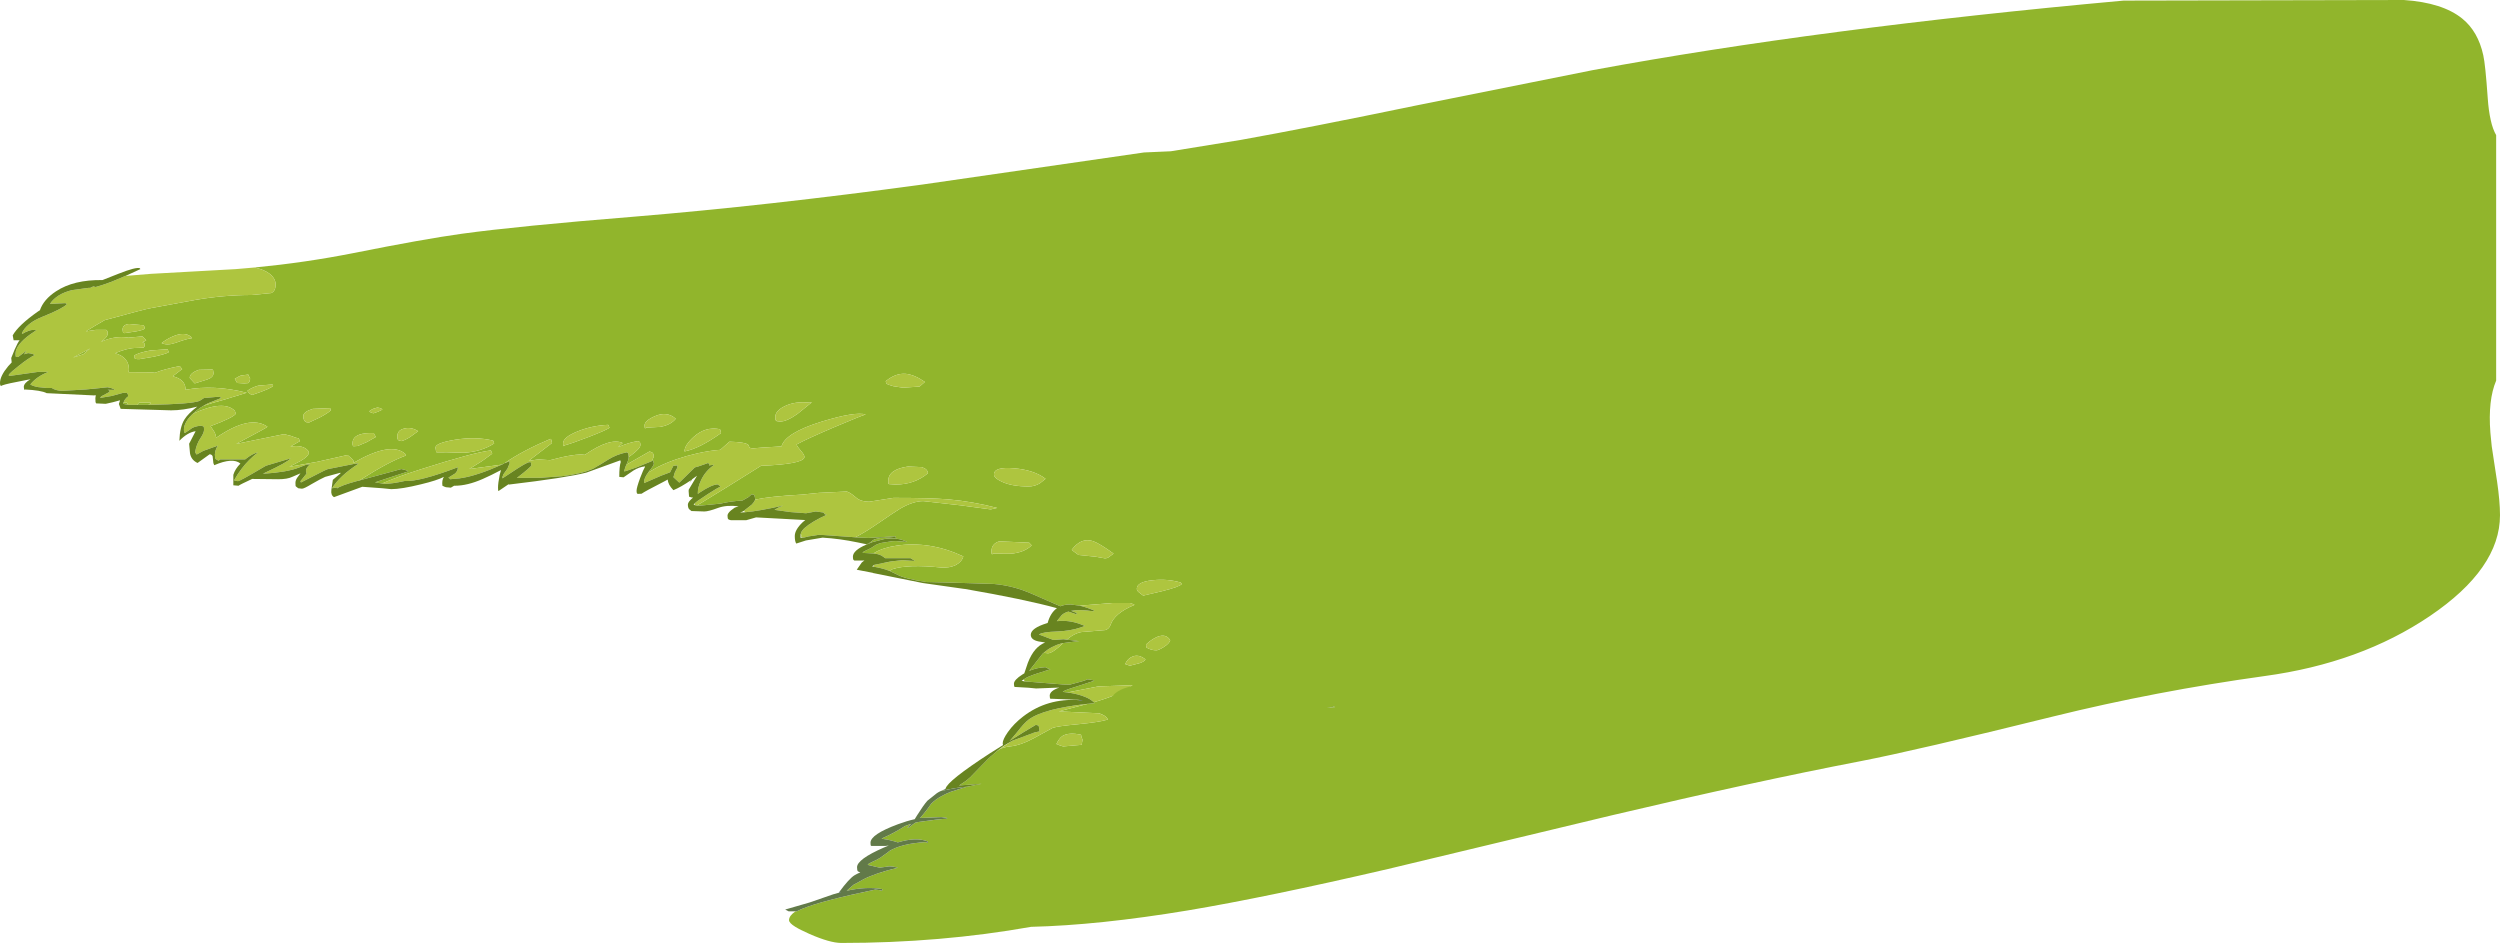 <?xml version="1.0" encoding="UTF-8" standalone="no"?>
<svg xmlns:ffdec="https://www.free-decompiler.com/flash" xmlns:xlink="http://www.w3.org/1999/xlink" ffdec:objectType="shape" height="318.85px" width="845.35px" xmlns="http://www.w3.org/2000/svg">
  <g transform="matrix(1.0, 0.0, 0.0, 1.0, 60.5, 98.8)">
    <path d="M25.6 -8.35 Q42.7 -10.0 58.9 -13.2 82.9 -18.0 95.6 -19.75 114.45 -22.35 154.1 -25.55 198.85 -29.25 251.4 -36.4 L326.35 -47.25 335.4 -47.65 359.1 -51.5 Q381.7 -55.55 418.45 -63.15 L478.15 -75.1 Q554.55 -89.25 657.6 -98.6 L752.35 -98.8 Q765.45 -97.9 772.1 -92.5 777.45 -88.15 779.2 -80.1 779.9 -77.05 780.7 -65.65 781.3 -57.0 783.55 -53.1 L783.55 29.9 Q780.75 36.5 781.6 47.45 L782.05 52.1 783.65 62.65 783.85 63.9 Q784.85 70.8 784.85 75.4 784.85 93.45 761.15 109.5 737.65 125.4 705.25 129.8 668.5 134.9 633.85 143.45 587.4 154.95 568.55 158.6 532.7 165.5 484.9 176.8 L408.8 195.05 Q367.7 204.6 341.15 209.05 311.0 214.05 288.15 214.6 257.55 220.05 224.0 220.05 220.15 220.05 213.2 217.0 L210.45 215.7 209.65 215.3 Q206.95 213.85 206.45 212.85 L206.35 212.65 206.35 212.55 206.3 212.5 206.3 212.4 206.3 212.35 Q206.3 210.85 208.5 209.35 L208.9 209.35 210.65 208.55 Q217.2 205.8 235.5 202.0 L237.05 202.2 237.75 202.4 237.9 201.85 Q232.5 200.9 225.8 202.4 L227.85 200.6 227.9 200.6 228.15 200.35 229.4 199.7 231.15 198.7 Q235.1 196.55 243.1 194.6 L241.55 194.25 240.2 194.15 236.95 194.6 232.9 193.65 233.35 193.15 235.8 192.0 236.95 191.35 237.05 191.3 239.5 189.55 239.85 189.3 240.15 189.0 Q244.3 186.45 252.45 185.95 L253.25 186.25 253.25 185.75 Q249.35 184.15 243.1 186.05 L241.95 185.7 Q239.95 185.1 237.6 184.8 L238.25 184.45 Q241.7 182.95 245.55 180.5 L247.65 179.75 246.3 181.05 246.75 181.05 248.95 179.4 250.05 179.15 256.05 178.35 258.1 178.15 259.55 178.05 259.85 177.8 259.25 177.7 259.2 177.7 257.8 177.5 250.6 177.8 Q252.45 175.8 254.35 173.0 L255.1 172.3 Q256.65 170.95 258.85 169.9 L259.25 169.7 259.35 169.65 259.45 169.6 259.8 169.45 259.9 169.4 260.0 169.35 260.15 169.3 260.4 169.2 260.5 169.15 260.6 169.1 260.7 169.05 260.8 169.0 265.85 167.4 266.7 167.2 266.65 167.2 270.25 166.45 270.35 166.45 270.9 166.35 271.45 166.25 271.0 166.25 263.75 166.8 264.05 166.65 264.25 166.5 266.25 165.15 267.55 164.05 273.25 158.2 273.65 157.8 274.55 156.95 274.75 156.8 276.4 155.35 277.8 154.35 Q279.75 153.7 280.95 153.6 284.6 153.25 289.2 150.75 L295.4 147.35 Q297.0 146.75 303.95 146.1 311.2 145.4 314.15 144.5 313.6 143.5 312.65 143.05 L311.25 142.4 297.55 141.75 305.95 139.55 307.4 139.2 309.65 138.95 309.35 138.65 Q318.35 136.1 322.45 132.9 L310.9 133.3 300.4 135.35 300.85 135.4 298.85 135.15 299.65 134.65 Q300.55 134.25 304.75 132.95 L309.5 131.4 Q309.4 131.2 308.3 131.05 L307.2 130.9 Q306.6 131.35 301.25 132.7 L301.15 132.7 299.05 132.65 285.9 131.6 285.75 130.9 Q286.5 130.15 290.3 128.9 L294.7 127.5 293.75 127.2 293.0 126.8 Q290.05 126.95 287.5 128.05 L292.0 122.3 292.4 121.95 293.85 122.1 Q295.4 122.1 298.95 118.7 L299.2 118.7 299.0 118.65 299.05 118.65 303.65 118.05 304.4 118.05 303.7 117.9 299.1 117.35 300.35 117.4 Q303.4 114.85 306.15 114.85 L313.25 114.25 Q314.55 113.85 315.0 112.55 316.3 108.55 323.1 105.75 323.05 105.5 321.55 105.1 L315.7 105.1 304.6 106.0 301.6 105.6 Q299.6 105.55 298.05 106.2 L288.1 101.85 286.6 101.25 Q281.3 99.15 275.45 98.65 L262.6 98.25 252.7 98.0 Q245.0 96.85 242.4 95.25 L240.3 94.25 241.3 93.65 Q246.5 91.95 257.7 93.1 260.6 93.3 262.7 92.25 264.7 91.2 265.25 89.35 253.95 84.05 242.7 85.7 238.0 86.4 235.15 88.15 L234.9 88.35 234.85 88.35 231.15 88.15 231.5 87.75 234.3 86.35 235.65 85.45 236.5 85.1 236.65 85.05 236.8 85.0 237.05 84.9 237.2 84.85 237.3 84.85 237.45 84.8 241.2 84.2 242.45 84.15 244.85 84.35 246.3 84.5 Q243.0 82.75 238.4 83.5 L234.55 84.5 232.45 85.35 232.45 85.25 231.6 85.05 232.45 85.2 Q233.2 85.2 234.75 83.8 235.3 83.5 236.0 83.35 238.35 82.7 242.45 83.2 L242.3 82.55 233.15 83.1 228.85 82.9 227.7 82.8 228.7 82.9 Q232.05 81.15 235.7 78.65 242.4 74.05 243.95 73.15 248.3 70.65 251.7 70.65 L264.15 72.05 274.5 73.45 276.7 72.95 Q268.25 70.75 260.05 70.05 254.0 69.55 241.6 69.55 L237.5 70.2 233.4 70.85 Q230.6 70.85 229.05 69.5 227.0 67.75 225.85 67.4 L216.45 67.85 210.6 68.45 Q199.7 69.05 194.85 70.15 L194.85 69.85 194.6 68.6 193.7 68.3 192.65 69.25 190.55 70.45 Q186.7 70.65 183.1 71.5 L176.0 72.2 175.15 72.15 185.5 65.8 196.85 58.7 Q210.95 58.15 211.5 55.85 211.65 55.15 210.4 53.75 209.0 52.1 208.85 51.5 211.85 49.8 221.8 45.55 231.0 41.65 232.25 41.35 228.7 40.3 217.4 43.75 205.05 47.55 203.75 52.15 L197.15 52.55 194.25 52.8 Q193.15 52.8 192.9 52.45 L192.55 51.65 Q191.65 50.7 186.15 50.55 L183.05 53.3 Q179.55 53.55 175.3 54.5 167.8 56.2 161.95 59.1 L158.7 60.95 158.95 60.6 Q160.6 58.6 160.6 58.0 L160.35 56.9 160.1 57.0 159.9 57.1 160.55 55.7 Q160.55 54.65 160.15 54.3 160.05 54.2 159.15 53.85 L151.35 58.3 151.05 58.9 151.35 58.25 Q152.1 56.55 152.1 55.7 L153.05 55.05 Q156.05 52.8 156.05 51.65 156.05 50.7 155.65 50.55 L155.25 50.35 Q152.15 50.8 148.5 52.4 L150.05 51.0 Q145.9 49.05 137.25 55.0 134.2 54.45 125.5 56.8 L121.55 56.55 117.65 57.1 118.3 57.0 126.15 51.0 125.9 49.85 125.65 49.6 Q116.2 53.6 110.15 57.8 L110.05 57.75 109.9 57.95 109.7 58.05 109.65 58.1 109.2 58.3 98.2 59.8 102.5 57.1 105.95 54.6 105.5 53.5 Q99.6 54.2 81.75 59.9 73.65 62.5 68.65 64.7 L69.4 64.8 66.3 64.3 77.55 60.6 Q77.45 60.4 76.3 60.05 L75.2 59.8 61.6 63.5 61.15 63.65 60.8 63.75 61.1 63.65 61.85 63.15 Q70.65 57.5 76.7 55.25 L76.5 54.65 Q71.7 50.35 58.95 57.75 L59.05 57.1 Q59.05 56.7 57.0 55.05 L46.8 57.35 37.35 59.05 41.25 57.0 Q43.65 55.6 43.95 54.4 L43.75 53.7 Q42.05 51.5 37.7 52.2 L40.95 50.35 40.45 49.4 Q39.55 49.3 37.9 48.6 L35.55 48.0 23.55 50.45 19.4 51.3 21.7 50.05 Q29.85 45.75 29.95 45.5 24.05 41.3 12.55 49.25 12.55 48.3 11.95 47.2 L10.7 45.3 Q18.3 42.45 19.25 41.1 L18.9 40.1 Q15.1 36.3 4.75 41.1 6.25 39.6 8.25 38.45 11.0 37.5 14.75 36.5 L22.95 34.0 Q11.8 31.2 2.25 33.0 L2.25 32.9 Q2.2 31.65 1.7 30.8 1.25 30.0 0.45 29.5 -0.5 28.85 -2.05 28.4 L1.1 26.0 0.3 25.0 Q-4.45 25.85 -8.1 27.25 L-9.3 27.1 -17.0 27.05 -16.9 26.15 Q-16.9 22.1 -21.35 20.7 L-21.6 20.65 Q-17.45 18.85 -14.35 18.85 L-12.0 18.75 Q-11.4 18.5 -11.7 17.2 L-12.35 16.9 Q-11.35 16.55 -11.05 16.25 L-11.75 15.55 -12.35 14.95 -17.35 15.4 -17.15 15.35 Q-21.8 14.65 -26.35 16.8 -24.1 15.15 -24.1 14.1 -24.1 13.15 -24.35 12.95 L-24.6 12.75 -28.15 12.75 -31.45 13.25 Q-28.85 11.6 -25.1 9.45 -11.25 5.65 -9.3 5.35 L5.35 2.65 Q15.15 0.95 24.6 0.95 L31.2 0.3 Q32.7 -0.35 32.7 -2.6 32.7 -4.6 30.7 -6.2 28.85 -7.65 25.6 -8.35 M464.45 98.15 L457.8 97.9 Q451.5 98.1 451.5 100.4 451.5 102.0 451.85 102.1 L453.2 102.2 Q463.35 101.65 464.85 99.75 L464.45 98.15 M521.15 104.3 Q521.95 105.1 523.65 105.9 525.9 104.75 526.15 104.05 525.75 103.45 524.75 103.0 L523.0 102.35 522.15 103.15 Q521.25 103.85 521.15 104.3 M636.0 53.15 Q637.45 55.5 639.8 56.2 L646.9 56.8 Q648.7 56.8 650.55 55.8 652.15 54.9 652.55 54.2 L652.05 52.6 Q645.75 50.05 641.9 50.2 L636.4 51.15 636.0 53.15 M338.8 98.2 Q334.3 96.85 329.25 97.4 323.9 97.95 323.9 100.3 323.9 100.85 324.5 101.4 L326.05 102.6 332.45 101.1 Q338.25 99.65 339.1 98.7 L338.8 98.2 M390.95 140.3 Q388.6 139.2 386.5 139.0 384.6 138.8 384.3 139.35 384.8 140.15 384.8 140.7 L390.95 140.3 M391.25 128.35 Q397.2 128.6 402.05 126.3 404.6 125.05 407.25 123.2 L406.35 122.15 406.05 121.65 395.8 121.15 Q390.6 121.35 390.6 125.7 390.6 127.3 390.95 127.8 L391.25 128.35 M366.65 115.85 L366.3 116.25 370.35 116.65 Q370.25 116.15 366.95 115.6 L366.65 115.85 M324.65 125.5 Q326.25 125.05 326.85 124.2 324.7 122.4 322.6 123.15 320.8 123.8 319.95 125.75 L321.55 126.3 324.65 125.5 M333.0 120.0 Q334.9 118.8 335.2 117.7 333.8 115.35 330.8 116.55 328.9 117.35 327.0 119.15 L327.15 120.15 Q328.75 121.1 330.5 121.1 331.25 121.1 333.0 120.0 M416.65 106.3 Q417.9 105.3 417.9 104.05 417.9 102.55 417.4 102.2 L416.85 101.55 Q411.9 100.25 409.9 101.4 408.45 102.2 408.45 104.45 408.45 105.4 409.7 106.15 411.35 107.2 414.45 107.2 415.5 107.2 416.65 106.3 M460.2 113.15 L480.35 114.15 Q482.6 114.15 484.25 113.25 486.5 112.0 486.5 109.55 486.5 106.3 479.45 104.6 473.4 103.15 463.85 103.2 L447.75 104.4 Q440.25 105.7 439.4 107.45 443.1 111.4 460.2 113.15 M447.8 114.7 L447.4 113.1 Q444.45 112.55 432.9 113.4 420.95 114.25 419.85 115.35 L420.1 117.75 Q420.7 119.25 424.55 118.75 L439.05 116.8 Q444.85 115.95 447.8 114.7 M353.9 132.75 L354.9 132.55 Q355.9 132.25 358.4 130.8 L362.6 128.1 Q357.35 126.1 354.9 127.2 352.9 128.15 352.9 130.95 352.9 132.6 353.9 132.75 M251.15 59.15 L246.55 58.95 Q239.85 59.9 239.85 63.85 239.85 64.8 240.0 64.85 L240.15 64.9 242.25 65.05 Q248.7 65.05 253.25 61.25 253.25 59.8 251.15 59.15 M282.45 59.55 Q275.6 58.95 275.6 61.65 275.6 62.85 278.2 64.05 281.6 65.7 287.35 65.7 289.3 65.7 291.1 64.65 L293.05 63.1 Q289.25 60.15 282.45 59.55 M252.25 30.35 Q248.65 27.85 245.7 27.6 242.3 27.35 239.0 30.1 L239.2 30.85 Q239.55 31.25 241.6 31.8 L244.85 32.3 250.45 31.9 252.25 30.35 M162.7 45.55 Q166.25 44.95 168.0 42.8 165.05 40.15 161.0 41.9 157.45 43.45 157.45 45.05 157.45 46.1 157.7 46.05 L157.95 45.8 162.7 45.55 M183.3 47.65 L183.05 46.5 182.8 46.3 Q178.0 45.4 174.1 48.9 170.95 51.75 170.95 53.85 176.05 52.85 183.3 47.65 M213.25 37.35 Q208.4 36.8 204.85 38.55 201.65 40.1 201.65 42.25 L201.7 43.25 202.15 43.45 202.1 43.6 203.25 43.75 Q205.5 43.75 209.1 41.2 L214.05 37.2 213.25 37.35 M301.9 87.1 L302.6 87.7 304.2 88.85 310.0 89.45 313.1 90.0 Q314.05 90.0 314.75 89.35 L316.05 88.4 Q311.45 85.05 309.15 84.2 305.15 82.8 301.9 87.1 M275.0 88.65 L275.25 88.4 281.15 88.45 Q285.9 88.05 288.35 85.6 L287.5 84.7 277.4 84.25 Q274.75 85.05 274.75 87.65 274.75 88.65 275.0 88.65 M210.35 81.4 L210.35 81.8 210.65 82.9 210.55 82.9 Q210.25 82.85 210.25 81.9 L210.3 81.7 210.35 81.4 M321.4 142.5 Q323.0 142.5 323.2 142.1 L323.4 141.2 323.1 139.65 Q320.5 138.35 319.35 139.05 L318.0 140.95 318.9 142.05 321.4 142.5 M138.7 48.9 Q145.1 46.4 145.6 45.8 L145.15 44.85 Q139.7 45.1 134.85 47.05 129.9 49.05 129.9 51.1 129.9 52.1 130.15 52.05 L130.4 51.8 Q132.7 51.2 138.7 48.9 M305.25 153.05 L305.55 151.35 Q305.05 150.15 305.05 149.65 300.95 148.75 298.8 150.05 297.65 150.8 296.7 152.8 297.05 152.8 297.6 153.15 L299.0 153.6 305.25 153.05 M106.6 51.15 L106.25 50.2 Q100.4 48.75 93.35 49.9 86.75 51.0 86.75 52.55 L86.95 53.85 87.1 54.15 Q89.8 54.05 96.2 54.3 102.15 54.0 106.6 51.15 M18.9 29.3 L19.35 30.1 19.7 30.7 22.1 30.85 23.4 30.75 23.8 30.35 24.1 29.3 23.45 27.85 20.9 28.2 Q20.15 28.5 18.9 29.3 M11.7 27.35 L11.55 26.35 11.35 26.15 6.75 26.25 Q3.65 27.3 3.65 29.0 L5.35 30.85 9.65 29.5 Q11.7 28.75 11.7 27.35 M4.35 15.6 L4.1 15.1 Q1.9 13.2 -2.15 15.0 -4.2 15.9 -5.85 17.2 -4.05 18.15 -1.05 17.1 2.9 15.65 4.35 15.6 M76.2 46.1 Q73.85 46.65 73.85 48.75 73.85 49.8 74.2 50.05 L75.2 50.35 Q76.25 50.15 78.05 49.05 L80.9 47.0 Q78.55 45.5 76.2 46.1 M66.6 48.95 Q65.95 48.0 65.95 47.65 62.85 47.5 60.95 48.2 58.7 49.05 58.7 51.1 58.7 52.1 59.1 52.1 L60.45 52.0 63.5 50.7 66.6 48.95 M67.9 39.15 L67.1 39.0 65.65 39.45 Q64.65 39.9 64.4 40.3 64.75 40.75 65.8 40.95 L67.35 40.4 68.8 39.7 Q68.7 39.4 67.9 39.15 M43.6 44.25 L47.55 42.4 Q50.4 40.9 51.35 39.95 L51.15 39.2 45.25 39.45 Q42.05 40.45 42.05 41.9 42.05 43.0 42.55 43.6 L43.6 44.25 M-10.3 38.1 L-10.35 38.1 -14.15 38.1 -13.5 37.35 -9.75 37.35 -9.45 37.45 -10.3 38.1 M-17.2 38.1 L-18.9 37.75 -18.75 37.3 -17.6 37.3 -17.4 37.7 -17.2 38.1 M31.85 31.65 L31.65 31.2 26.8 31.6 Q24.35 32.35 23.15 33.35 23.75 34.4 24.75 34.75 31.3 32.55 31.85 31.65 M666.85 45.8 L669.3 47.35 Q671.1 48.55 676.7 48.55 678.5 48.55 680.45 47.95 682.15 47.45 682.6 46.95 678.05 43.25 675.2 42.5 670.45 41.2 666.85 45.8 M-32.35 21.0 L-35.75 22.1 -30.05 19.05 -32.35 21.0 M-14.95 22.3 Q-15.0 22.65 -13.4 22.65 L-8.4 21.8 Q-4.4 20.9 -3.45 20.3 L-3.8 19.3 -9.6 19.7 Q-14.1 20.55 -15.15 21.5 L-14.95 22.3 M-11.5 12.25 L-11.85 11.2 -16.85 10.75 Q-19.05 10.95 -19.05 12.65 L-18.9 13.7 -18.4 13.85 -14.45 13.25 Q-11.8 12.75 -11.5 12.25" fill="#91b52c" fill-rule="evenodd" stroke="none"/>
    <path d="M-18.05 -5.5 L-9.55 -6.2 19.2 -7.8 25.6 -8.35 Q28.85 -7.65 30.7 -6.2 32.7 -4.6 32.7 -2.6 32.7 -0.35 31.2 0.3 L24.6 0.95 Q15.15 0.95 5.35 2.65 L-9.3 5.35 Q-11.25 5.65 -25.1 9.45 -28.85 11.6 -31.45 13.25 L-28.15 12.75 -24.6 12.75 -24.35 12.95 Q-24.1 13.15 -24.1 14.1 -24.1 15.15 -26.35 16.8 -21.8 14.65 -17.15 15.35 L-17.35 15.4 -12.35 14.95 -11.75 15.55 -11.05 16.25 Q-11.35 16.55 -12.35 16.9 L-11.7 17.2 Q-11.4 18.5 -12.0 18.75 L-14.35 18.85 Q-17.45 18.85 -21.6 20.65 L-21.35 20.7 Q-16.9 22.1 -16.9 26.15 L-17.0 27.05 -9.3 27.1 -8.1 27.25 Q-4.45 25.85 0.3 25.0 L1.1 26.0 -2.05 28.4 Q-0.5 28.85 0.45 29.5 1.25 30.0 1.7 30.8 2.2 31.65 2.25 32.9 L2.25 33.0 Q11.8 31.2 22.95 34.0 L14.75 36.5 Q11.0 37.5 8.25 38.45 9.05 37.95 9.9 37.55 L14.35 35.75 13.85 35.45 13.4 35.4 12.8 35.4 8.45 35.8 7.0 36.75 Q4.25 37.85 -10.3 38.1 L-9.45 37.45 -9.75 37.35 -13.5 37.35 -14.15 38.1 -16.7 38.1 -17.2 38.1 -17.4 37.7 -17.6 37.3 -18.75 37.3 Q-18.35 36.3 -17.8 35.75 L-17.2 35.25 Q-17.2 34.2 -17.6 34.1 L-18.75 34.0 -22.75 35.1 -26.65 35.75 -26.3 35.25 -23.7 33.85 -23.3 33.35 Q-23.75 33.1 -24.15 33.0 L-21.75 33.05 Q-21.85 32.75 -23.0 32.4 L-24.1 32.15 -31.5 32.9 -39.4 33.35 Q-41.4 33.35 -43.05 32.4 L-44.6 32.4 -47.55 32.1 Q-49.35 31.8 -50.25 31.2 -48.1 28.5 -44.15 26.95 L-47.6 26.95 -57.5 28.35 -57.5 27.85 Q-56.65 26.85 -53.9 24.7 -50.85 22.3 -48.8 21.25 -49.3 20.8 -51.0 20.6 L-52.35 21.0 -51.95 20.4 -51.5 19.75 -54.35 21.9 -55.05 21.9 Q-55.25 21.85 -55.25 20.85 -55.25 17.85 -50.2 14.2 L-48.2 12.85 -49.15 12.75 Q-50.75 12.75 -52.95 14.1 L-53.1 13.85 Q-51.5 10.45 -46.25 8.35 -39.7 5.75 -37.9 4.1 L-38.35 3.7 -43.6 3.95 Q-41.4 0.6 -36.15 -0.7 L-30.65 -1.45 -30.0 -1.45 -28.95 -1.95 -28.15 -1.75 Q-25.6 -2.45 -22.85 -3.5 L-18.8 -5.2 -18.7 -5.25 -18.55 -5.3 -18.5 -5.3 -18.05 -5.5 M4.75 41.1 Q15.1 36.3 18.9 40.1 L19.25 41.1 Q18.3 42.45 10.7 45.3 L11.95 47.2 Q12.55 48.3 12.55 49.25 24.05 41.3 29.95 45.5 29.85 45.75 21.7 50.05 L19.4 51.3 23.55 50.45 35.55 48.0 37.9 48.6 Q39.55 49.3 40.45 49.4 L40.95 50.35 37.7 52.2 Q42.05 51.5 43.75 53.7 L43.95 54.4 Q43.65 55.6 41.25 57.0 L37.35 59.05 46.8 57.35 57.0 55.05 Q59.05 56.7 59.05 57.1 L58.95 57.75 Q71.7 50.35 76.5 54.65 L76.7 55.25 Q70.65 57.5 61.85 63.15 L61.1 63.65 60.8 63.75 60.45 63.8 Q54.55 65.4 53.35 66.45 L53.65 66.0 51.8 66.3 Q54.25 62.2 60.65 58.05 L60.5 57.9 60.1 58.0 60.0 57.9 58.8 58.15 50.25 59.85 49.1 60.35 41.25 64.35 41.1 63.9 43.15 61.35 42.95 60.45 Q42.95 59.3 44.4 58.2 L43.15 58.3 40.6 59.3 Q36.5 60.9 28.4 61.4 L29.1 61.05 Q36.85 57.45 37.75 56.2 L30.2 58.45 29.4 58.7 27.85 59.6 Q20.6 63.9 19.95 63.9 L18.75 63.7 18.75 63.45 Q19.85 61.45 21.25 59.65 23.55 56.6 26.7 54.2 25.05 54.45 22.5 56.45 L22.4 56.55 13.95 56.55 13.4 57.0 12.45 56.45 Q12.15 56.05 12.15 54.9 L12.2 54.5 Q12.25 53.6 12.75 52.6 L13.15 51.9 13.1 51.9 11.45 52.5 8.25 53.65 6.0 54.9 5.6 54.35 5.5 54.0 Q5.9 51.4 7.3 49.35 8.5 47.55 8.5 46.45 8.5 45.45 8.25 45.35 L7.35 45.15 Q4.95 45.4 3.95 46.3 L2.0 47.65 1.75 47.25 Q1.25 44.5 4.4 41.4 L4.75 41.1 M69.4 64.8 L68.65 64.7 Q73.65 62.5 81.75 59.9 99.6 54.2 105.5 53.5 L105.95 54.6 102.5 57.1 98.2 59.8 109.2 58.3 Q100.95 62.0 95.55 62.85 L95.15 62.9 95.0 62.95 91.65 63.25 91.65 63.05 91.3 62.9 91.15 62.7 93.4 61.3 Q94.3 60.4 94.3 59.45 L94.3 59.2 Q81.3 64.15 76.3 63.85 72.0 64.8 69.6 64.8 L69.5 64.8 69.4 64.8 M109.65 58.1 L109.7 58.05 109.9 57.95 109.8 58.05 109.65 58.1 M110.15 57.8 Q116.2 53.6 125.65 49.6 L125.9 49.85 126.15 51.0 118.3 57.0 117.65 57.1 121.55 56.55 125.5 56.8 Q134.2 54.45 137.25 55.0 145.9 49.05 150.05 51.0 L148.5 52.4 Q152.15 50.8 155.25 50.35 L155.65 50.55 Q156.05 50.7 156.05 51.65 156.05 52.8 153.05 55.05 L152.1 55.7 151.95 54.5 151.45 54.15 Q148.1 54.8 145.25 56.55 143.7 57.5 142.6 58.2 L140.1 59.65 Q136.2 61.45 129.3 62.25 L122.3 62.75 114.3 62.8 Q119.15 59.05 119.15 58.55 119.15 57.55 118.85 57.45 L118.5 57.5 Q117.95 57.4 114.35 59.7 L109.4 62.95 109.4 62.45 109.75 61.55 111.1 59.65 111.8 57.95 111.8 57.5 111.8 57.1 110.3 57.8 110.15 57.8 M151.05 58.9 L151.35 58.3 159.15 53.85 Q160.05 54.2 160.15 54.3 160.55 54.65 160.55 55.7 L159.9 57.1 159.85 57.15 159.25 57.4 154.8 59.2 154.25 59.4 151.25 60.45 150.55 60.6 150.75 59.8 151.05 58.9 M158.7 60.95 L161.95 59.1 Q167.8 56.2 175.3 54.5 179.55 53.55 183.05 53.3 L186.15 50.55 Q191.65 50.7 192.55 51.65 L192.9 52.45 Q193.15 52.8 194.25 52.8 L197.15 52.55 203.75 52.15 Q205.05 47.55 217.4 43.75 228.7 40.3 232.25 41.35 231.0 41.65 221.8 45.55 211.85 49.8 208.85 51.5 209.0 52.1 210.4 53.75 211.65 55.15 211.5 55.85 210.95 58.15 196.85 58.7 L185.5 65.8 175.15 72.15 174.45 72.0 174.4 72.0 174.4 71.55 174.45 71.45 174.6 71.25 175.3 70.65 178.95 68.2 Q182.6 65.9 183.15 65.7 L182.2 65.0 Q180.3 65.0 176.25 67.65 L175.45 68.2 Q175.4 66.05 176.5 63.7 178.0 60.4 181.05 58.35 L180.55 58.4 180.35 58.4 180.15 58.45 179.75 58.5 179.7 58.5 179.2 58.6 179.45 58.25 178.95 57.75 178.0 58.1 175.55 58.95 175.5 58.95 174.45 59.25 169.2 64.4 167.2 62.55 167.5 61.6 Q167.55 61.0 168.55 59.3 L168.55 58.8 168.55 58.6 167.7 58.65 167.2 58.7 166.1 60.85 166.1 60.9 Q164.65 61.4 163.05 62.05 L157.3 64.55 157.3 64.1 Q157.3 62.8 158.7 60.95 M194.85 70.15 Q199.7 69.05 210.6 68.45 L216.45 67.85 225.85 67.4 Q227.0 67.75 229.05 69.5 230.6 70.85 233.4 70.85 L237.5 70.2 241.6 69.55 Q254.0 69.55 260.05 70.05 268.25 70.75 276.7 72.95 L274.5 73.45 264.15 72.05 251.7 70.65 Q248.3 70.65 243.95 73.15 242.4 74.05 235.7 78.65 232.05 81.15 228.7 82.9 L227.7 82.8 216.95 82.05 216.7 82.05 216.3 82.05 212.8 82.6 212.45 82.7 211.4 82.95 211.15 82.95 210.65 82.9 210.35 81.8 210.35 81.4 Q210.9 79.75 214.8 77.45 216.95 76.2 219.1 75.25 L218.45 75.15 217.95 74.5 215.35 74.15 212.05 74.75 206.8 74.35 201.4 73.6 Q202.5 72.85 204.3 72.15 195.95 74.05 191.5 74.4 L191.0 73.95 193.8 71.75 193.75 71.75 193.8 71.7 194.25 71.2 194.75 70.4 194.85 70.15 M338.8 98.2 L339.1 98.7 Q338.25 99.65 332.45 101.1 L326.05 102.6 324.5 101.4 Q323.9 100.85 323.9 100.3 323.9 97.95 329.25 97.4 334.3 96.85 338.8 98.2 M333.0 120.0 Q331.25 121.1 330.5 121.1 328.75 121.1 327.15 120.15 L327.0 119.15 Q328.9 117.35 330.8 116.55 333.8 115.35 335.2 117.7 334.9 118.8 333.0 120.0 M324.65 125.5 L321.55 126.3 319.95 125.75 Q320.8 123.8 322.6 123.15 324.7 122.4 326.85 124.2 326.25 125.05 324.65 125.5 M252.25 30.35 L250.45 31.9 244.85 32.3 241.6 31.8 Q239.55 31.25 239.2 30.85 L239.0 30.1 Q242.3 27.35 245.7 27.6 248.65 27.85 252.25 30.35 M282.45 59.55 Q289.25 60.15 293.05 63.1 L291.1 64.65 Q289.3 65.7 287.35 65.7 281.6 65.7 278.2 64.05 275.6 62.85 275.6 61.65 275.6 58.95 282.45 59.55 M251.15 59.15 Q253.25 59.8 253.25 61.25 248.7 65.05 242.25 65.05 L240.15 64.9 240.0 64.85 Q239.85 64.8 239.85 63.85 239.85 59.9 246.55 58.95 L251.15 59.15 M234.9 88.35 L235.15 88.15 Q238.0 86.4 242.7 85.7 253.95 84.05 265.25 89.35 264.7 91.2 262.7 92.25 260.6 93.3 257.7 93.1 246.5 91.95 241.3 93.65 L240.3 94.25 Q238.05 93.35 234.8 92.8 L235.15 92.2 240.45 91.1 240.8 91.05 244.65 90.6 247.25 90.8 248.9 90.9 247.4 89.95 244.6 89.95 238.8 89.95 238.5 89.7 237.7 89.15 237.55 89.05 236.95 88.8 236.35 88.6 234.9 88.35 M304.6 106.0 L315.7 105.1 321.55 105.1 Q323.05 105.5 323.1 105.75 316.3 108.55 315.0 112.55 314.55 113.85 313.25 114.25 L306.15 114.85 Q303.4 114.85 300.35 117.4 L299.1 117.35 295.7 117.6 290.95 115.8 290.9 115.7 Q292.1 114.9 296.65 114.75 301.3 114.6 305.0 113.35 L306.35 112.85 305.7 112.6 Q301.8 110.95 297.8 111.15 L297.7 111.15 297.5 111.2 297.35 111.2 297.15 111.2 296.85 111.25 298.5 109.2 Q299.35 108.4 300.75 108.0 L303.55 108.95 303.55 108.45 301.7 107.75 Q304.55 107.2 309.15 107.9 L309.5 107.65 Q306.8 106.5 304.6 106.0 M299.05 118.65 L299.0 118.65 298.95 118.65 299.05 118.65 M298.95 118.7 Q295.4 122.1 293.85 122.1 L292.4 121.95 Q295.0 119.65 298.6 118.7 L298.95 118.7 M300.85 135.4 L300.4 135.35 310.9 133.3 322.45 132.9 Q318.35 136.1 309.35 138.65 308.2 137.55 306.3 136.8 304.1 135.9 300.85 135.4 M307.4 139.2 L305.95 139.55 297.55 141.75 311.25 142.4 312.65 143.05 Q313.6 143.5 314.15 144.5 311.2 145.4 303.95 146.1 297.0 146.75 295.4 147.35 L289.2 150.75 Q284.6 153.25 280.95 153.6 279.75 153.7 277.8 154.35 L277.75 154.35 278.2 154.05 279.5 153.15 Q280.2 152.65 280.9 152.25 L280.9 152.2 281.25 152.0 281.35 151.95 281.5 151.85 281.7 151.75 281.9 151.65 289.25 148.9 290.8 148.55 Q290.95 149.45 290.95 147.8 L290.7 146.55 289.75 146.3 Q285.25 148.95 280.85 151.75 L281.35 151.25 283.65 148.5 Q285.75 145.75 287.25 144.6 289.8 142.65 295.15 141.25 300.0 140.0 307.15 139.2 L307.25 139.2 307.5 139.15 307.4 139.2 M275.0 88.65 Q274.75 88.65 274.75 87.65 274.75 85.05 277.4 84.25 L287.5 84.7 288.35 85.6 Q285.9 88.05 281.15 88.45 L275.25 88.4 275.0 88.65 M301.9 87.1 Q305.15 82.8 309.15 84.2 311.45 85.05 316.05 88.4 L314.75 89.35 Q314.05 90.0 313.1 90.0 L310.0 89.45 304.2 88.85 302.6 87.7 301.9 87.1 M213.25 37.35 L214.05 37.2 209.1 41.2 Q205.5 43.75 203.25 43.75 L202.1 43.6 202.15 43.45 201.7 43.25 201.65 42.25 Q201.65 40.1 204.85 38.55 208.4 36.8 213.25 37.35 M183.3 47.65 Q176.05 52.85 170.95 53.85 170.95 51.75 174.1 48.9 178.0 45.4 182.8 46.3 L183.05 46.5 183.3 47.65 M162.7 45.55 L157.95 45.8 157.7 46.05 Q157.45 46.1 157.45 45.05 157.45 43.45 161.0 41.9 165.05 40.15 168.0 42.8 166.25 44.95 162.7 45.55 M305.25 153.05 L299.0 153.6 297.6 153.15 Q297.05 152.8 296.7 152.8 297.65 150.8 298.8 150.05 300.95 148.75 305.05 149.65 305.05 150.15 305.55 151.35 L305.25 153.05 M138.7 48.9 Q132.7 51.2 130.4 51.8 L130.15 52.05 Q129.9 52.1 129.9 51.1 129.9 49.05 134.85 47.05 139.7 45.1 145.15 44.85 L145.6 45.8 Q145.1 46.4 138.7 48.9 M106.6 51.15 Q102.15 54.0 96.2 54.3 89.8 54.05 87.1 54.15 L86.95 53.85 86.75 52.55 Q86.75 51.0 93.35 49.9 100.4 48.75 106.25 50.2 L106.6 51.15 M43.6 44.25 L42.55 43.6 Q42.05 43.0 42.05 41.9 42.05 40.45 45.25 39.45 L51.15 39.2 51.35 39.95 Q50.4 40.9 47.55 42.4 L43.6 44.25 M67.9 39.15 Q68.7 39.4 68.8 39.7 L67.35 40.4 65.8 40.95 Q64.75 40.75 64.4 40.3 64.65 39.9 65.65 39.45 L67.1 39.0 67.9 39.15 M66.6 48.95 L63.5 50.7 60.45 52.0 59.1 52.1 Q58.7 52.1 58.7 51.1 58.7 49.05 60.95 48.2 62.85 47.5 65.95 47.65 65.95 48.0 66.6 48.95 M76.2 46.1 Q78.55 45.5 80.9 47.0 L78.05 49.05 Q76.25 50.15 75.2 50.35 L74.2 50.05 Q73.85 49.8 73.85 48.75 73.85 46.65 76.2 46.1 M4.35 15.6 Q2.9 15.65 -1.05 17.1 -4.05 18.15 -5.85 17.2 -4.2 15.9 -2.15 15.0 1.9 13.2 4.1 15.1 L4.35 15.6 M11.7 27.35 Q11.7 28.75 9.65 29.5 L5.35 30.85 3.65 29.0 Q3.65 27.3 6.75 26.25 L11.35 26.15 11.55 26.35 11.7 27.35 M18.9 29.3 Q20.15 28.5 20.9 28.2 L23.45 27.85 24.1 29.3 23.8 30.35 23.4 30.75 22.1 30.85 19.7 30.7 19.35 30.1 18.9 29.3 M31.85 31.65 Q31.3 32.55 24.75 34.75 23.75 34.4 23.15 33.35 24.35 32.35 26.8 31.6 L31.65 31.2 31.85 31.65 M-11.5 12.25 Q-11.8 12.75 -14.45 13.25 L-18.4 13.85 -18.9 13.7 -19.05 12.65 Q-19.05 10.95 -16.85 10.75 L-11.85 11.2 -11.5 12.25 M-14.95 22.3 L-15.15 21.5 Q-14.1 20.55 -9.6 19.7 L-3.8 19.3 -3.45 20.3 Q-4.4 20.9 -8.4 21.8 L-13.4 22.65 Q-15.0 22.65 -14.95 22.3 M-32.35 21.0 L-30.05 19.05 -35.75 22.1 -32.35 21.0" fill="#aec53f" fill-rule="evenodd" stroke="none"/>
    <path d="M636.0 53.15 L636.4 51.15 641.9 50.2 Q645.75 50.05 652.05 52.6 L652.55 54.2 Q652.15 54.9 650.55 55.8 648.7 56.8 646.9 56.8 L639.8 56.2 Q637.45 55.5 636.0 53.15 M521.15 104.3 Q521.25 103.85 522.15 103.15 L523.0 102.35 524.75 103.0 Q525.75 103.45 526.15 104.05 525.9 104.75 523.65 105.9 521.95 105.1 521.15 104.3 M464.45 98.15 L464.85 99.75 Q463.35 101.65 453.2 102.2 L451.85 102.1 Q451.5 102.0 451.5 100.4 451.5 98.1 457.8 97.9 L464.45 98.15 M366.65 115.85 L366.95 115.6 Q370.25 116.15 370.35 116.65 L366.3 116.25 366.65 115.85 M391.25 128.35 L390.95 127.8 Q390.6 127.3 390.6 125.7 390.6 121.35 395.8 121.15 L406.05 121.65 406.35 122.15 407.25 123.2 Q404.6 125.05 402.05 126.3 397.2 128.6 391.25 128.35 M390.95 140.3 L384.8 140.7 Q384.8 140.15 384.3 139.35 384.6 138.8 386.5 139.0 388.6 139.2 390.95 140.3 M353.9 132.75 Q352.9 132.6 352.9 130.95 352.9 128.15 354.9 127.2 357.35 126.1 362.6 128.1 L358.4 130.8 Q355.9 132.25 354.9 132.55 L353.9 132.75 M447.8 114.7 Q444.85 115.95 439.05 116.8 L424.55 118.75 Q420.7 119.25 420.1 117.75 L419.85 115.35 Q420.95 114.25 432.9 113.4 444.45 112.55 447.4 113.1 L447.8 114.7 M460.2 113.15 Q443.1 111.4 439.4 107.45 440.25 105.7 447.75 104.4 L463.85 103.2 Q473.4 103.15 479.45 104.6 486.5 106.3 486.5 109.55 486.5 112.0 484.25 113.25 482.6 114.15 480.35 114.15 L460.2 113.15 M416.65 106.3 Q415.5 107.2 414.45 107.2 411.35 107.2 409.7 106.15 408.45 105.4 408.45 104.45 408.45 102.2 409.9 101.4 411.9 100.25 416.85 101.55 L417.4 102.2 Q417.9 102.55 417.9 104.05 417.9 105.3 416.65 106.3 M321.4 142.5 L318.9 142.05 318.0 140.95 319.35 139.05 Q320.5 138.35 323.1 139.65 L323.4 141.2 323.2 142.1 Q323.0 142.5 321.4 142.5 M666.85 45.8 Q670.45 41.2 675.2 42.5 678.05 43.25 682.6 46.95 682.15 47.45 680.45 47.95 678.5 48.55 676.7 48.55 671.1 48.55 669.3 47.35 L666.85 45.8" fill="#82a541" fill-rule="evenodd" stroke="none"/>
    <path d="M257.6 168.7 L258.8 168.15 258.8 168.2 259.1 168.05 259.2 168.0 259.25 167.85 Q259.8 165.3 274.35 155.85 L278.65 153.15 278.55 152.55 Q278.55 151.25 280.3 148.75 282.35 145.85 285.5 143.45 293.65 137.2 304.45 137.95 L305.65 138.05 305.05 137.95 304.25 137.85 295.6 137.5 294.75 137.5 Q294.45 137.45 294.45 136.45 294.45 134.8 297.7 133.7 L296.3 133.75 289.85 134.0 287.25 133.75 282.95 133.5 282.65 133.5 Q282.35 133.4 282.35 132.4 282.35 131.1 285.25 129.25 L285.85 128.9 287.05 125.35 Q288.15 122.5 289.65 120.8 291.0 119.25 292.9 118.45 L290.7 118.1 Q288.05 117.55 288.05 115.85 288.05 113.6 293.6 111.9 L293.75 111.85 Q294.7 108.4 296.9 106.85 286.0 103.85 265.8 100.35 L265.7 100.35 265.65 100.35 251.55 98.35 234.65 94.95 234.65 94.9 229.2 93.85 230.9 91.4 231.8 90.7 231.15 90.75 228.4 90.75 228.15 90.55 Q227.9 90.4 227.9 89.45 227.9 87.3 232.45 85.35 L234.55 84.5 238.4 83.5 Q243.0 82.75 246.3 84.5 L244.85 84.35 242.45 84.15 241.2 84.2 237.45 84.8 237.3 84.85 237.2 84.85 237.05 84.9 236.8 85.0 236.65 85.05 236.5 85.1 235.65 85.45 234.3 86.35 231.5 87.75 231.15 88.15 234.85 88.35 234.9 88.35 236.35 88.6 236.95 88.8 237.55 89.05 237.7 89.15 238.5 89.7 238.8 89.95 244.6 89.95 247.4 89.95 248.9 90.9 247.25 90.8 244.65 90.6 240.8 91.05 240.45 91.1 235.15 92.2 234.4 92.7 234.8 92.8 Q238.05 93.35 240.3 94.25 L242.4 95.25 Q245.0 96.85 252.7 98.0 L262.6 98.25 275.45 98.65 Q281.3 99.15 286.6 101.25 L288.1 101.85 298.05 106.2 Q299.6 105.55 301.6 105.6 L304.6 106.0 Q306.8 106.5 309.5 107.65 L309.15 107.9 Q304.55 107.2 301.7 107.75 L303.55 108.45 303.55 108.95 300.75 108.0 Q299.35 108.4 298.5 109.2 L296.85 111.25 297.15 111.2 297.35 111.2 297.5 111.2 297.7 111.15 297.8 111.15 Q301.8 110.95 305.7 112.6 L306.35 112.85 305.0 113.35 Q301.3 114.6 296.65 114.75 292.1 114.9 290.9 115.7 L290.8 115.75 290.95 115.8 295.7 117.6 299.1 117.35 303.7 117.9 304.4 118.05 303.65 118.05 299.05 118.65 298.95 118.65 299.0 118.65 299.2 118.7 298.95 118.7 298.6 118.7 Q295.0 119.65 292.4 121.95 L292.0 122.3 287.5 128.05 Q290.05 126.95 293.0 126.8 L293.75 127.2 294.7 127.5 290.3 128.9 Q286.5 130.15 285.75 130.9 L284.95 131.4 285.9 131.6 299.05 132.65 301.15 132.7 301.25 132.7 Q306.6 131.35 307.2 130.9 L308.3 131.05 Q309.4 131.2 309.5 131.4 L304.75 132.95 Q300.55 134.25 299.65 134.65 L298.85 135.15 300.85 135.4 Q304.1 135.9 306.3 136.8 308.2 137.55 309.35 138.65 L309.65 138.95 307.4 139.2 307.5 139.15 307.25 139.2 307.15 139.2 Q300.0 140.0 295.15 141.25 289.8 142.65 287.25 144.6 285.75 145.75 283.65 148.5 L281.35 151.25 280.85 151.75 Q285.25 148.95 289.75 146.3 L290.7 146.55 290.95 147.8 Q290.95 149.45 290.8 148.55 L289.25 148.9 281.9 151.65 281.7 151.75 281.5 151.85 281.35 151.95 281.25 152.0 280.9 152.2 Q278.55 153.5 276.4 155.35 L274.75 156.8 274.55 156.95 273.65 157.8 273.25 158.2 267.55 164.05 266.25 165.15 264.25 166.5 264.05 166.65 263.75 166.8 271.0 166.25 271.45 166.25 270.9 166.35 270.35 166.45 270.25 166.45 266.65 167.2 Q262.65 167.5 257.6 168.7 M231.6 85.05 L229.45 84.6 Q223.45 83.35 217.65 83.0 L212.0 83.95 208.75 85.0 Q208.25 84.3 208.25 82.45 208.25 80.35 210.9 77.8 L211.8 77.05 203.55 76.6 195.15 76.15 191.85 77.1 186.65 77.1 Q185.95 76.95 185.8 76.8 185.5 76.6 185.5 75.55 185.5 74.8 186.65 73.8 L187.95 72.85 189.25 72.4 Q185.15 71.9 182.3 72.95 179.05 74.15 177.65 74.15 L173.3 74.0 172.5 73.35 Q172.1 72.85 172.1 71.8 172.1 70.9 173.85 69.45 L173.3 69.4 172.5 69.15 172.35 67.2 172.4 66.75 175.2 62.05 173.55 63.25 172.55 64.7 173.2 63.55 Q169.65 65.95 167.2 66.95 165.35 65.05 165.3 63.35 L163.8 64.15 Q157.45 67.4 156.45 68.15 L155.15 68.2 Q154.75 68.15 154.75 67.15 154.75 66.1 155.95 62.85 157.05 59.95 157.6 59.05 L157.6 58.9 Q155.65 59.1 153.7 60.3 L150.35 62.6 148.9 62.45 Q148.9 58.9 149.4 57.4 L149.25 56.85 137.8 61.0 Q131.0 62.75 111.6 65.05 L111.45 64.95 108.2 67.15 108.05 67.25 Q107.9 67.15 107.9 66.1 107.9 64.6 108.45 61.85 L108.9 60.15 Q105.5 61.95 102.75 63.15 97.55 65.45 93.25 65.45 L93.05 65.45 91.95 66.1 90.3 65.95 Q90.0 65.9 89.1 65.45 88.85 63.6 89.6 62.45 87.3 63.65 81.9 64.95 75.25 66.6 71.8 66.6 L68.8 66.3 62.0 65.8 52.45 69.3 Q51.3 68.65 51.55 66.85 L52.0 63.75 52.05 63.45 54.65 61.25 54.6 61.05 49.45 62.45 Q48.05 63.05 44.85 64.9 42.3 66.45 41.6 66.45 L40.35 66.3 39.7 65.8 39.45 65.55 39.4 64.5 Q39.4 63.65 39.95 62.8 L41.1 61.25 38.3 62.45 Q36.7 63.25 33.55 63.25 L24.75 63.15 Q20.65 65.05 20.15 65.45 L18.4 65.3 18.4 61.75 Q19.0 59.75 20.8 57.95 18.25 55.8 11.95 58.5 L11.65 57.8 11.4 55.5 Q11.2 54.9 10.4 54.8 L6.3 57.75 Q4.15 56.75 3.75 54.5 L3.45 51.25 5.65 47.0 Q2.9 47.4 0.15 50.25 0.3 45.55 1.9 43.0 3.15 41.0 6.2 38.7 1.45 39.95 -2.65 39.95 L-19.7 39.45 -20.3 37.8 -19.9 36.55 -22.3 37.2 -24.75 37.75 -28.0 37.6 -28.2 37.15 -28.25 35.8 -28.1 34.85 -28.8 34.9 -44.7 34.15 Q-46.6 33.15 -52.15 32.9 L-52.3 33.1 -52.45 32.05 Q-52.45 30.75 -50.2 29.45 L-51.6 29.7 Q-58.3 30.95 -59.7 31.5 L-60.1 31.7 Q-60.5 31.7 -60.5 30.7 -60.5 28.35 -57.75 25.05 L-56.55 23.75 -56.7 22.25 -55.55 19.4 Q-54.4 16.8 -53.85 16.25 L-55.9 16.25 -56.2 14.6 Q-54.3 11.2 -47.7 6.55 L-47.0 6.1 Q-45.75 2.45 -41.55 -0.3 -35.55 -4.25 -25.85 -4.1 L-20.4 -6.25 Q-14.45 -8.6 -13.2 -8.1 L-13.05 -7.8 -18.05 -5.5 -18.5 -5.3 -18.55 -5.3 -18.7 -5.25 -18.8 -5.2 -22.85 -3.5 Q-25.6 -2.45 -28.15 -1.75 L-28.95 -1.95 -30.0 -1.45 -30.65 -1.45 -36.15 -0.7 Q-41.4 0.6 -43.6 3.95 L-38.35 3.7 -37.9 4.1 Q-39.7 5.75 -46.25 8.35 -51.5 10.45 -53.1 13.85 L-52.95 14.1 Q-50.75 12.75 -49.15 12.75 L-48.2 12.85 -50.2 14.2 Q-55.25 17.85 -55.25 20.85 -55.25 21.85 -55.05 21.9 L-54.35 21.9 -51.5 19.75 -51.95 20.4 -52.35 21.0 -51.0 20.6 Q-49.3 20.8 -48.8 21.25 -50.85 22.3 -53.9 24.7 -56.65 26.85 -57.5 27.85 L-57.5 28.35 -47.6 26.95 -44.15 26.95 Q-48.1 28.5 -50.25 31.2 -49.35 31.8 -47.55 32.1 L-44.6 32.4 -43.05 32.4 Q-41.4 33.35 -39.4 33.35 L-31.5 32.9 -24.1 32.15 -23.0 32.4 Q-21.85 32.75 -21.75 33.05 L-24.15 33.0 Q-23.75 33.1 -23.3 33.35 L-23.7 33.85 -26.3 35.25 -26.65 35.75 -22.75 35.1 -18.75 34.0 -17.6 34.1 Q-17.2 34.2 -17.2 35.25 L-17.8 35.75 Q-18.35 36.3 -18.75 37.3 L-18.9 37.75 -17.2 38.1 -16.7 38.1 -14.15 38.1 -10.35 38.1 -10.3 38.1 Q4.25 37.85 7.0 36.75 L8.45 35.8 12.8 35.4 13.4 35.4 13.85 35.45 14.35 35.75 9.9 37.55 Q9.05 37.95 8.25 38.45 6.25 39.6 4.75 41.1 L4.4 41.4 Q1.25 44.5 1.75 47.25 L2.0 47.65 3.95 46.3 Q4.95 45.4 7.35 45.15 L8.25 45.35 Q8.5 45.45 8.5 46.45 8.5 47.55 7.3 49.35 5.9 51.4 5.5 54.0 L5.6 54.35 6.0 54.9 8.25 53.65 11.45 52.5 13.1 51.9 13.15 51.9 12.75 52.6 Q12.25 53.6 12.2 54.5 L12.15 54.9 Q12.15 56.05 12.45 56.45 L13.4 57.0 13.95 56.55 22.4 56.55 22.5 56.45 Q25.05 54.45 26.7 54.2 23.55 56.6 21.25 59.65 19.85 61.45 18.75 63.45 L18.75 63.7 19.95 63.9 Q20.6 63.9 27.85 59.6 L29.4 58.7 30.2 58.45 37.75 56.2 Q36.85 57.45 29.1 61.05 L28.4 61.4 Q36.5 60.9 40.6 59.3 L43.15 58.3 44.4 58.2 Q42.95 59.3 42.95 60.45 L43.15 61.35 41.1 63.9 41.25 64.35 49.1 60.35 50.25 59.85 58.8 58.15 60.0 57.9 60.1 58.0 60.5 57.9 60.65 58.05 Q54.25 62.2 51.8 66.3 L53.65 66.0 53.35 66.45 Q54.55 65.4 60.45 63.8 L60.8 63.75 61.15 63.65 61.6 63.5 75.2 59.8 76.3 60.05 Q77.45 60.4 77.55 60.6 L66.3 64.3 69.4 64.8 69.5 64.8 69.6 64.8 Q72.0 64.8 76.3 63.85 81.3 64.15 94.3 59.2 L94.3 59.45 Q94.3 60.4 93.4 61.3 L91.15 62.7 91.3 62.9 91.65 63.05 91.65 63.25 95.0 62.95 95.15 62.9 95.55 62.85 Q100.95 62.0 109.2 58.3 L109.65 58.1 109.8 58.05 109.9 57.95 110.05 57.75 110.15 57.8 110.3 57.8 111.8 57.1 111.8 57.5 111.8 57.95 111.1 59.65 109.75 61.55 109.4 62.45 109.4 62.95 114.35 59.7 Q117.95 57.4 118.5 57.5 L118.85 57.45 Q119.15 57.55 119.15 58.55 119.15 59.05 114.3 62.8 L122.3 62.75 129.3 62.25 Q136.2 61.45 140.1 59.65 L142.6 58.2 Q143.7 57.5 145.25 56.55 148.1 54.8 151.45 54.15 L151.95 54.5 152.1 55.7 Q152.1 56.55 151.35 58.25 L151.05 58.9 150.75 59.8 150.55 60.6 151.25 60.45 154.25 59.4 154.8 59.2 159.25 57.4 159.85 57.15 159.9 57.1 160.1 57.0 160.35 56.9 160.6 58.0 Q160.6 58.6 158.95 60.6 L158.7 60.95 Q157.3 62.8 157.3 64.1 L157.3 64.55 163.05 62.05 Q164.65 61.4 166.1 60.9 L166.1 60.85 167.2 58.7 167.7 58.65 168.55 58.6 168.55 58.8 168.55 59.3 Q167.55 61.0 167.5 61.6 L167.2 62.55 169.2 64.4 174.45 59.25 175.5 58.95 175.55 58.95 178.0 58.1 178.95 57.75 179.45 58.25 179.2 58.6 179.7 58.5 179.75 58.5 180.15 58.45 180.35 58.4 180.55 58.4 181.05 58.35 Q178.0 60.4 176.5 63.7 175.4 66.05 175.45 68.2 L176.25 67.65 Q180.3 65.0 182.2 65.0 L183.15 65.7 Q182.6 65.9 178.95 68.2 L175.3 70.65 174.6 71.25 174.05 71.75 174.4 72.0 174.45 72.0 175.15 72.15 176.0 72.2 183.1 71.5 Q186.7 70.65 190.55 70.45 L192.65 69.25 193.7 68.3 194.6 68.6 194.85 69.85 194.85 70.15 194.75 70.4 194.25 71.2 193.8 71.7 193.75 71.75 193.8 71.75 191.0 73.95 190.7 74.15 189.75 74.5 191.5 74.4 Q195.95 74.05 204.3 72.15 202.5 72.85 201.4 73.6 L206.8 74.35 212.05 74.75 215.35 74.15 217.95 74.5 218.45 75.15 219.1 75.25 Q216.95 76.2 214.8 77.45 210.9 79.75 210.35 81.4 L210.3 81.7 210.2 81.75 210.2 83.05 211.15 82.95 211.4 82.95 212.45 82.7 212.8 82.6 216.3 82.05 216.7 82.05 216.95 82.05 227.7 82.8 228.85 82.9 233.15 83.1 242.3 82.55 242.45 83.2 Q238.35 82.7 236.0 83.35 235.3 83.5 234.75 83.8 233.2 85.2 232.45 85.2 L231.6 85.05" fill="#688420" fill-rule="evenodd" stroke="none"/>
    <path d="M208.5 209.35 L206.15 209.35 205.0 208.75 213.3 206.35 221.25 203.6 223.2 203.05 223.55 202.95 223.75 202.75 223.35 202.95 223.25 203.0 223.15 203.0 Q226.65 198.2 228.55 197.1 229.3 196.65 230.4 196.2 L229.6 195.85 Q229.3 195.55 229.3 194.45 229.3 191.75 238.35 187.8 L240.05 187.1 238.9 187.25 234.2 187.25 234.05 187.2 Q233.85 187.15 233.85 186.15 233.85 183.35 243.15 179.9 246.1 178.8 248.8 178.2 L249.6 176.9 Q251.8 173.4 253.1 171.95 L256.3 169.4 Q256.9 169.0 257.55 168.7 L257.6 168.7 Q262.65 167.5 266.65 167.2 L266.7 167.2 265.85 167.4 260.8 169.0 260.7 169.05 260.6 169.1 260.5 169.15 260.4 169.2 260.15 169.3 260.0 169.35 259.9 169.4 259.8 169.45 259.45 169.6 259.35 169.65 259.25 169.7 258.85 169.9 Q256.65 170.95 255.1 172.3 L254.35 173.0 Q252.45 175.8 250.6 177.8 L257.8 177.5 259.2 177.7 259.25 177.7 259.85 177.8 259.55 178.05 258.1 178.15 256.05 178.35 250.05 179.15 248.95 179.4 246.75 181.05 246.3 181.05 247.65 179.75 245.55 180.5 Q241.7 182.95 238.25 184.45 L237.6 184.8 Q239.95 185.1 241.95 185.7 L243.1 186.05 Q249.35 184.15 253.25 185.75 L253.25 186.25 252.45 185.95 Q244.3 186.45 240.15 189.0 L239.85 189.3 239.5 189.55 237.05 191.3 236.95 191.35 235.8 192.0 233.35 193.15 232.9 193.65 236.95 194.6 240.2 194.15 241.55 194.25 243.1 194.6 Q235.1 196.55 231.15 198.7 L229.4 199.7 228.15 200.35 227.9 200.6 227.85 200.6 225.8 202.4 Q232.5 200.9 237.9 201.85 L237.75 202.4 237.05 202.2 235.5 202.0 Q217.2 205.8 210.65 208.55 L208.9 209.35 208.5 209.35" fill="#627a49" fill-rule="evenodd" stroke="none"/>
    <path d="M223.2 203.05 L223.25 203.0 223.35 202.95 223.75 202.75 223.55 202.95 223.2 203.05 M258.8 168.15 L259.25 167.85 259.2 168.0 259.1 168.05 258.8 168.2 258.8 168.15 M304.45 137.95 L304.25 137.85 305.05 137.95 305.65 138.05 304.45 137.95" fill="#3333ff" fill-rule="evenodd" stroke="none"/>
    <path d="M715.3 14.0 Q744.35 11.05 744.35 29.1 744.35 43.7 701.8 62.3 665.25 78.35 603.55 94.8 548.75 109.4 493.55 119.45 439.7 129.25 415.75 129.25 414.25 129.25 410.25 131.4 L401.15 136.1 Q386.2 142.9 368.35 142.9 367.6 142.9 358.8 145.9 L349.4 148.9 Q337.65 148.9 329.3 147.5 314.95 145.15 314.95 139.2 314.95 138.3 315.1 137.8 315.55 136.35 317.05 135.3 321.8 131.85 335.3 132.7 341.4 127.4 387.95 99.85 435.85 71.45 440.3 71.45 448.1 71.45 451.65 78.2 453.45 81.55 453.7 85.1 453.7 90.15 451.2 92.75 445.35 98.85 444.2 100.55 L444.2 101.05 Q449.3 98.5 472.55 83.05 495.6 68.9 505.95 68.9 509.05 68.9 515.5 71.8 L521.7 74.65 Q534.25 74.65 573.75 60.15 596.55 51.75 648.35 32.15 692.95 16.3 715.3 14.0" fill="#91b52c" fill-rule="evenodd" stroke="none"/>
  </g>
</svg>
